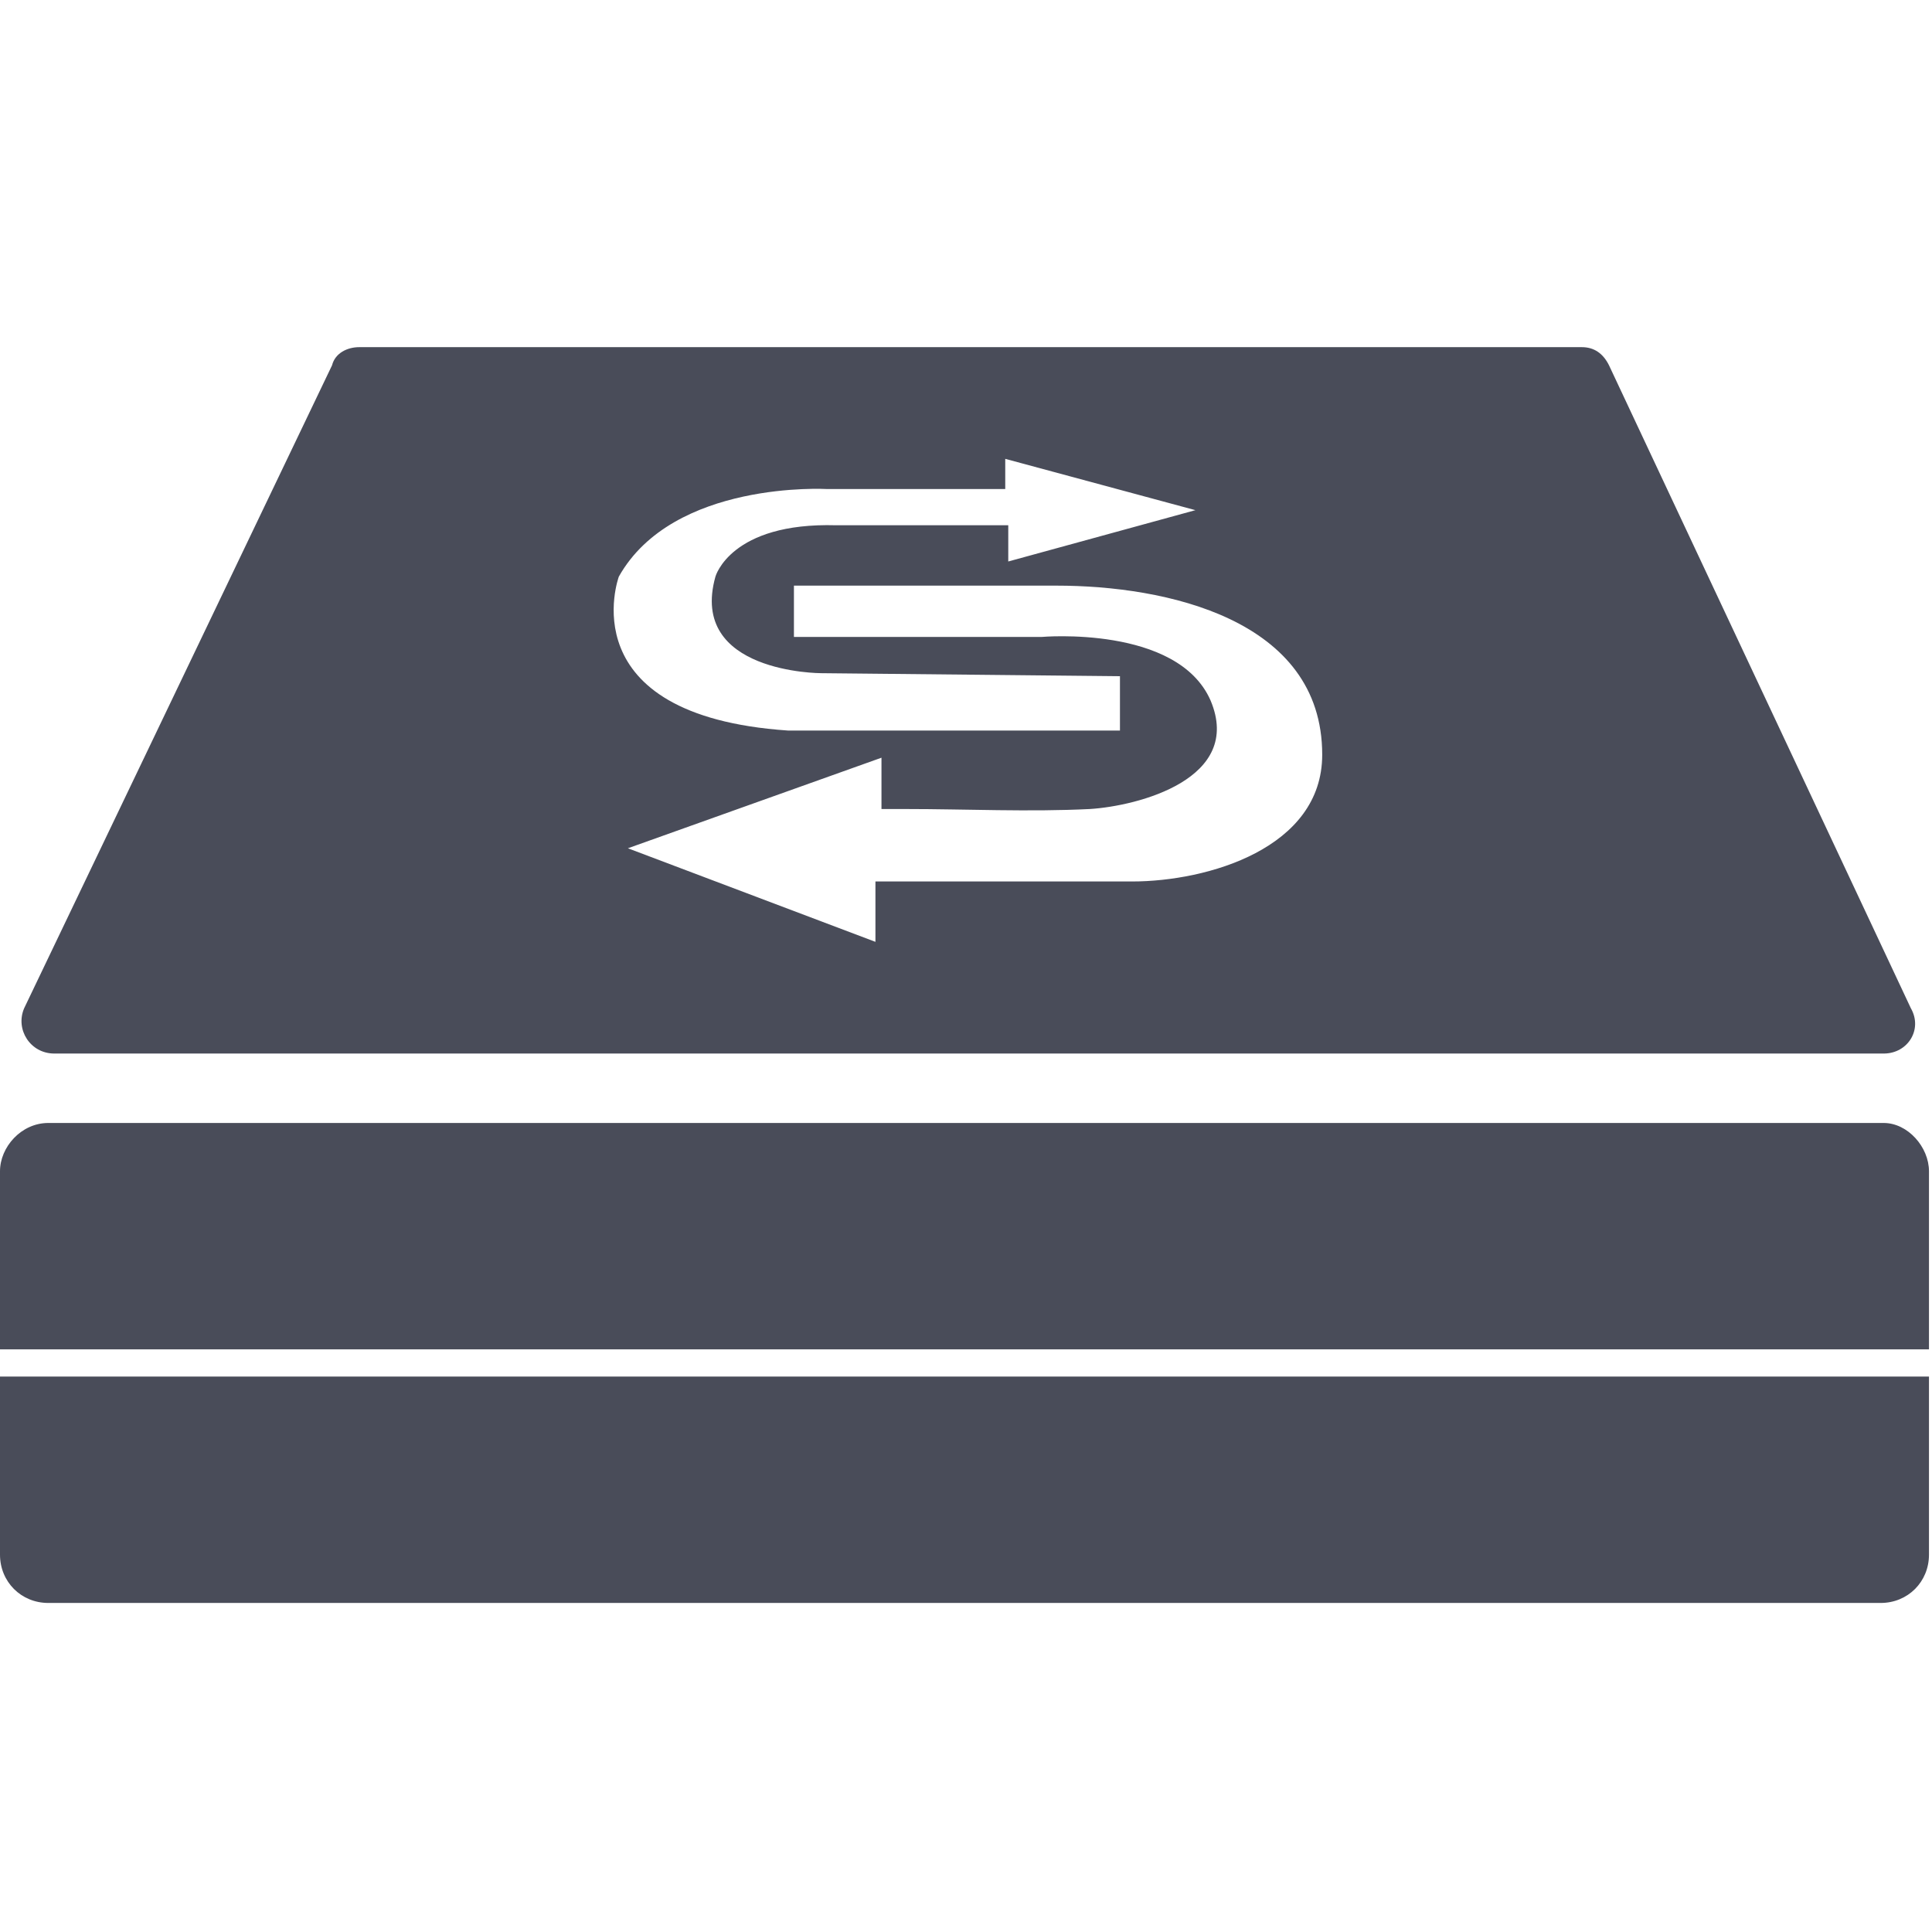 <?xml version="1.0" standalone="no"?><!DOCTYPE svg PUBLIC "-//W3C//DTD SVG 1.1//EN" "http://www.w3.org/Graphics/SVG/1.1/DTD/svg11.dtd"><svg class="icon" width="200px" height="200.00px" viewBox="0 0 1024 1024" version="1.1" xmlns="http://www.w3.org/2000/svg"><path d="M28.8 558.4h969.6c12.8 0 20.8-12.8 14.4-24l-160-340.8c-3.2-6.4-8-9.6-14.4-9.6H190.4c-6.4 0-12.8 3.2-14.4 9.6L12.8 534.4c-4.8 11.2 3.2 24 16 24z m672-158.4c0 49.6-60.8 67.2-100.8 67.2H464v32l-131.2-49.6 134.4-48v27.2h12.8c32 0 65.6 1.6 97.6 0 25.6-1.6 81.6-16 64-57.6-17.6-40-89.6-33.6-89.6-33.6h-131.2V310.4H560c57.6 0 140.8 17.6 140.8 89.6zM328 305.6c28.8-51.2 110.4-46.4 110.4-46.4h94.4v-16l100.8 27.2-99.2 27.2v-19.2h-91.2c-56-1.6-64 27.2-64 27.2-14.4 51.2 56 51.2 56 51.2l158.4 1.6v28.8h-176c-116.8-8-89.6-81.6-89.6-81.6zM998.4 595.2H25.6c-14.4 0-25.6 12.8-25.6 25.6v94.4h1022.4v-94.4c0-12.8-11.2-25.6-24-25.6zM0 824c0 14.4 11.2 25.6 25.6 25.6h971.2c14.4 0 25.6-11.2 25.6-25.6v-94.4H0v94.4z" fill="#494C59" /></svg>